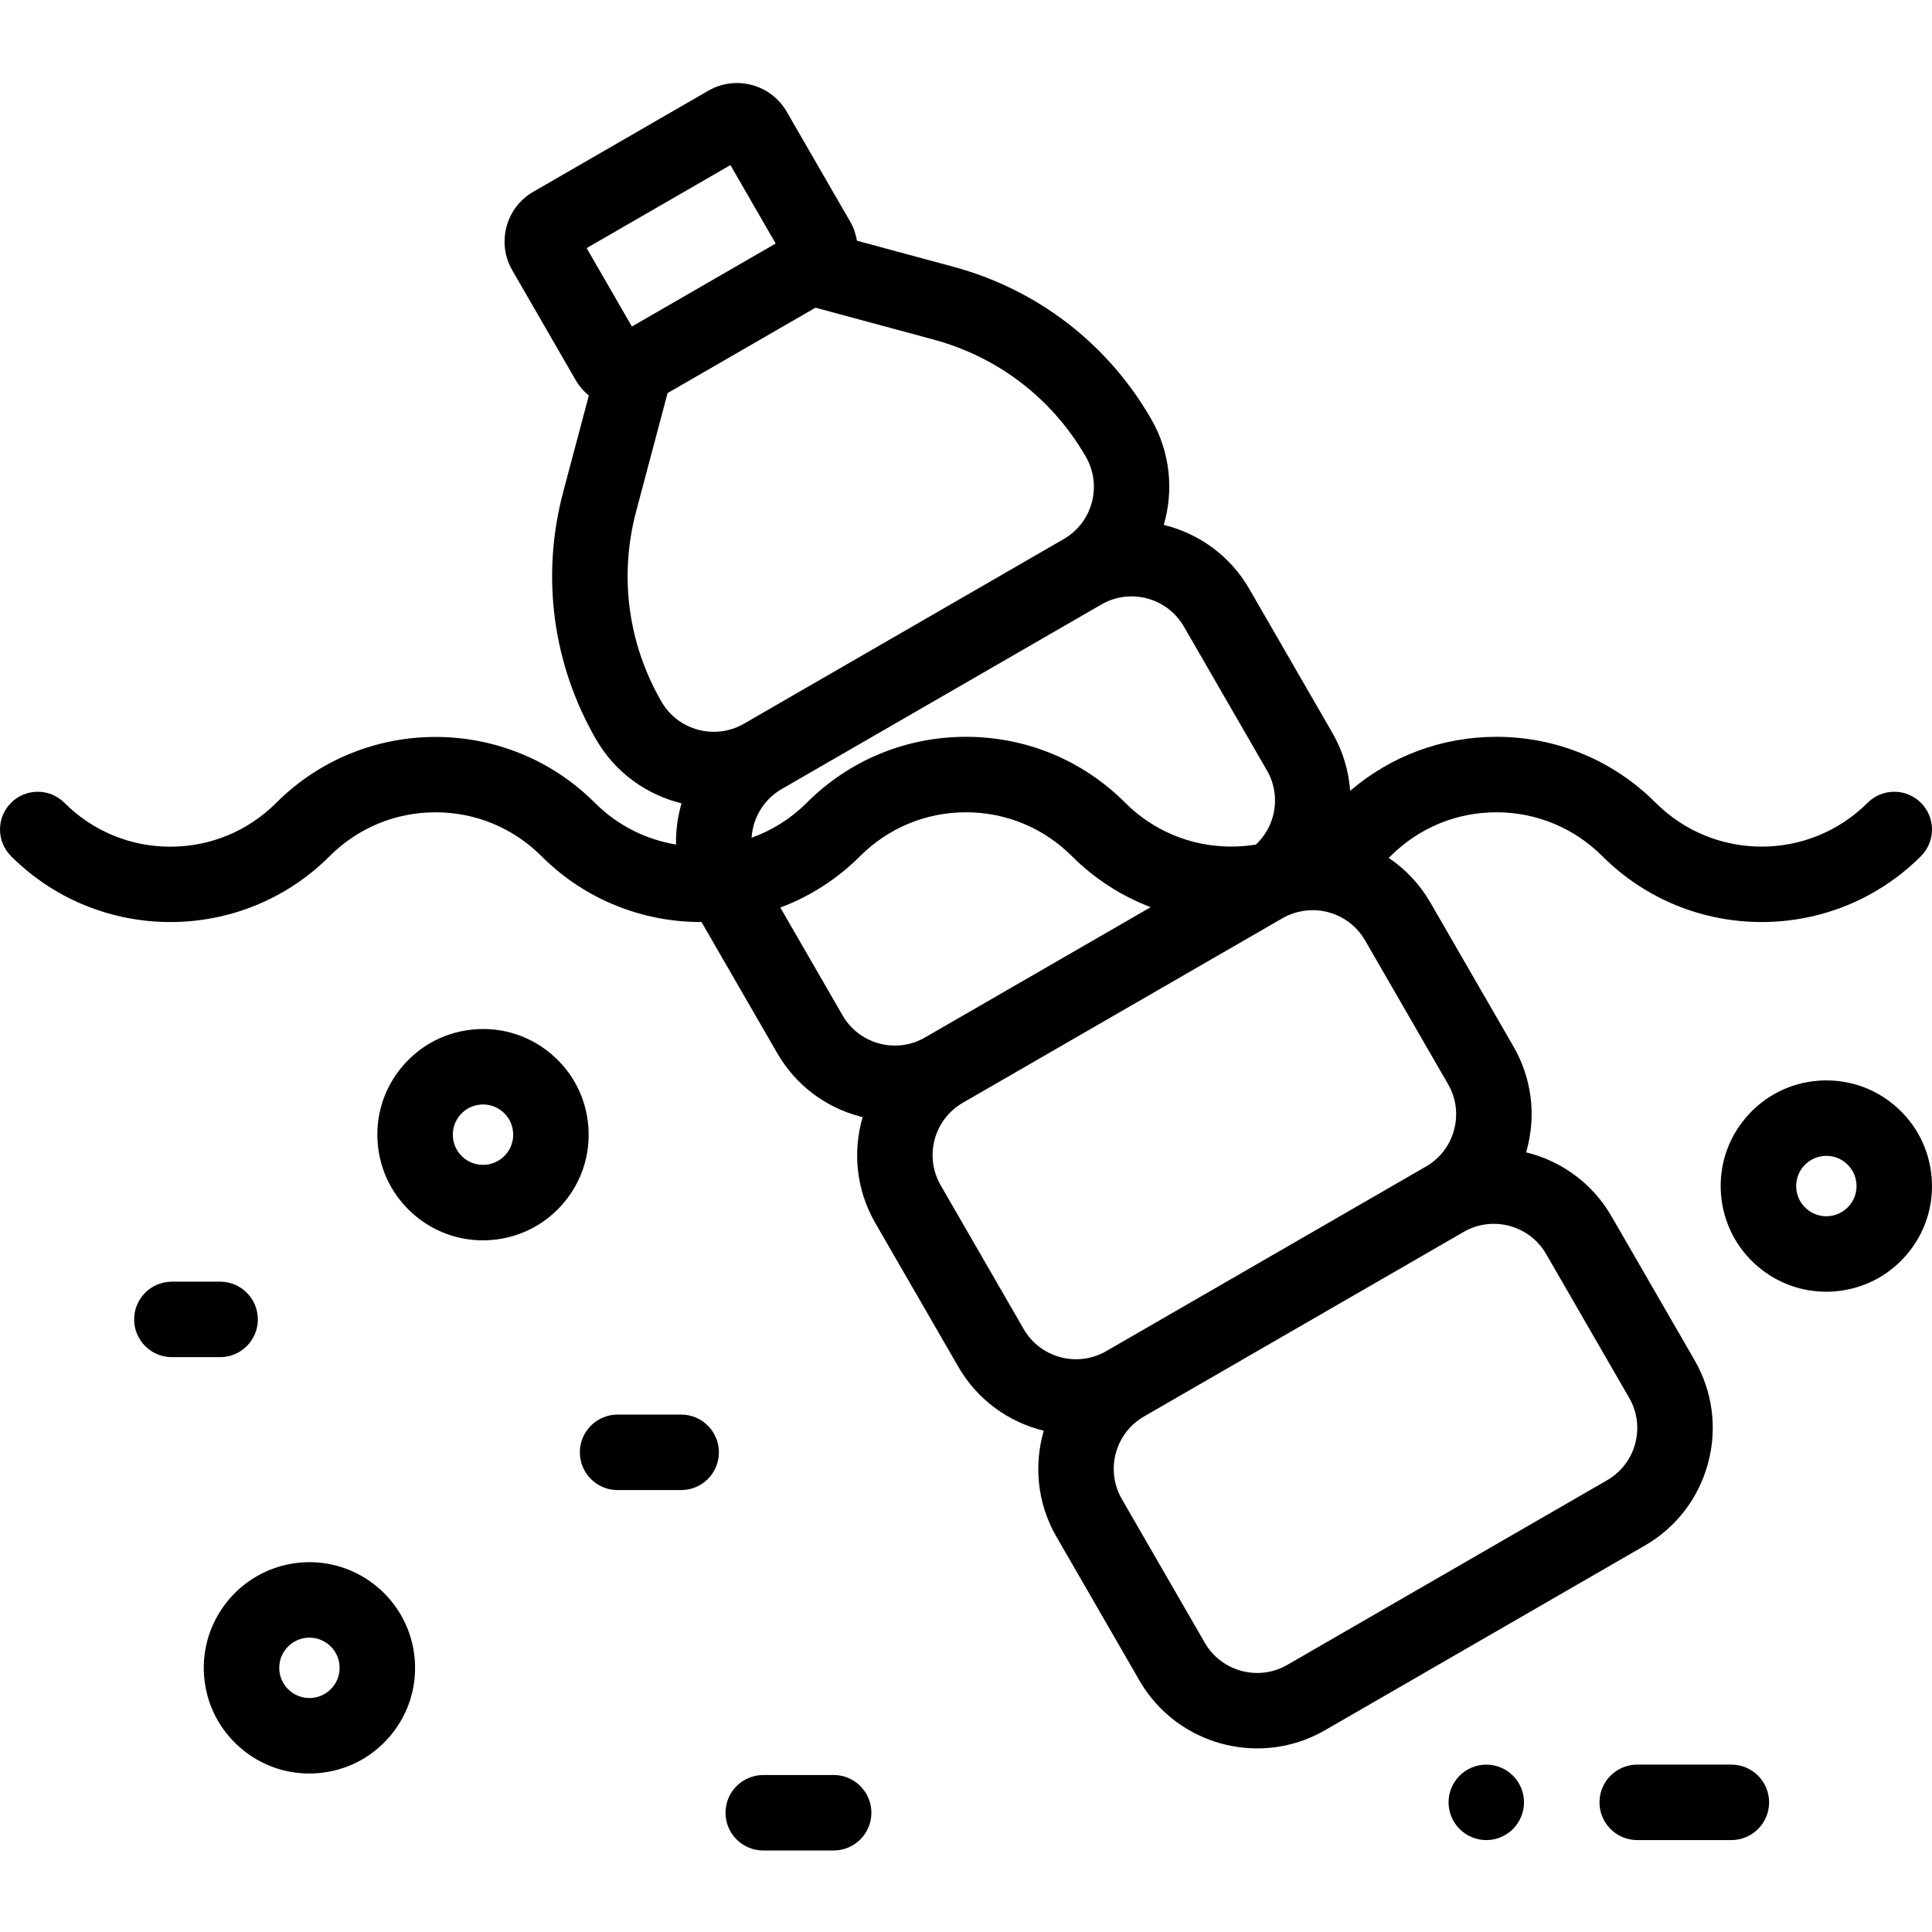 <?xml version="1.0" encoding="UTF-8" standalone="no"?> <svg  viewBox="0 -22 512.001 512"  xmlns="http://www.w3.org/2000/svg"><path d="m452.66 365.742c2.488-9.285 1.211-18.988-3.598-27.316l-22-38.105c-5.102-8.84-13.418-14.688-22.629-16.941.074-.258.156-.512.227-.773 2.488-9.289 1.211-18.988-3.598-27.316l-22-38.105c-2.824-4.898-6.641-8.875-11.043-11.836.16-.156.324-.301.48-.457 7.5-7.496 17.469-11.629 28.07-11.629 10.605 0 20.574 4.133 28.074 11.629 11.637 11.637 26.926 17.457 42.215 17.457 15.285 0 30.574-5.82 42.211-17.457 3.906-3.906 3.906-10.238 0-14.141-3.902-3.906-10.234-3.906-14.141 0-15.48 15.477-40.664 15.477-56.145 0-11.273-11.277-26.27-17.488-42.215-17.488-14.375 0-27.965 5.062-38.766 14.316-.379-5.371-1.969-10.629-4.742-15.426l-22-38.105c-5.105-8.848-13.43-14.695-22.648-16.949 2.66-9.105 1.754-19.238-3.352-28.086-11.543-19.992-30.172-34.316-52.457-40.336l-25.5-6.887c-.297-1.773-.898-3.504-1.824-5.109l-16.785-29.074c-4.195-7.266-13.516-9.766-20.781-5.57h-.004l-46.395 26.789c-7.266 4.195-9.762 13.516-5.566 20.781l16.785 29.074c.941 1.629 2.141 3.008 3.516 4.137l-6.789 25.527c-5.93 22.309-2.836 45.605 8.703 65.598 5.109 8.844 13.434 14.691 22.648 16.941-1.031 3.535-1.531 7.219-1.453 10.926-7.883-1.309-15.449-4.988-21.52-11.059-23.277-23.277-61.148-23.273-84.426 0-7.5 7.5-17.469 11.629-28.07 11.629-10.605 0-20.574-4.129-28.074-11.629-3.906-3.906-10.234-3.906-14.141 0-3.906 3.906-3.906 10.238 0 14.141 23.277 23.277 61.152 23.277 84.43 0 7.496-7.496 17.465-11.625 28.07-11.625 10.602 0 20.57 4.129 28.07 11.625 11.688 11.691 27.059 17.504 42.41 17.453l20.055 34.734c4.809 8.328 12.57 14.285 21.859 16.773.262.07.523.117.785.184-2.656 9.105-1.75 19.234 3.355 28.074l22 38.105c5.105 8.848 13.43 14.691 22.645 16.941-2.656 9.109-1.754 19.246 3.355 28.09l22 38.105c6.66 11.535 18.785 17.992 31.234 17.992 6.105 0 12.285-1.551 17.941-4.812l84.742-48.93c8.332-4.805 14.289-12.566 16.777-21.859zm-138.918-221.695 22 38.102c2.141 3.703 2.707 8.016 1.602 12.145-.785 2.922-2.355 5.496-4.512 7.516-12.223 2.023-25.211-1.652-34.617-11.059-11.273-11.277-26.27-17.488-42.215-17.488s-30.938 6.211-42.211 17.488c-4.27 4.262-9.273 7.348-14.605 9.262.32-5.18 3.137-10.113 7.961-12.898l84.742-48.926c7.641-4.41 17.449-1.781 21.855 5.859zm-120.172-122.297 11.996 20.785-38.102 22-12-20.785zm-18.281 142.188c-8.879-15.375-11.258-33.297-6.695-50.457l8.32-31.309 39.203-22.633 31.273 8.445c17.145 4.633 31.473 15.648 40.352 31.027 2.137 3.703 2.703 8.012 1.602 12.141-1.109 4.125-3.754 7.574-7.453 9.711 0 .004 0 .004-.004.004l-84.742 48.93c-7.641 4.41-17.445 1.781-21.855-5.859zm48 83.141-16.496-28.566c7.711-2.898 14.941-7.426 21.137-13.621 7.5-7.496 17.469-11.629 28.07-11.629 10.605 0 20.574 4.133 28.07 11.629 6.125 6.121 13.262 10.617 20.871 13.52l-59.797 34.523c-3.703 2.137-8.016 2.707-12.141 1.598-4.129-1.105-7.578-3.754-9.715-7.453zm48 83.137-22-38.105c-4.414-7.641-1.785-17.445 5.855-21.855l84.742-48.926s.004-.004.004-.004c.91-.523 1.852-.941 2.812-1.273.352-.098.703-.199 1.055-.309 6.82-1.82 14.293 1.043 17.984 7.441l22 38.105c2.141 3.699 2.707 8.012 1.602 12.141-1.105 4.129-3.754 7.578-7.457 9.715l-84.742 48.93c-7.641 4.41-17.445 1.781-21.855-5.859zm162.055 30.352c-1.105 4.129-3.754 7.582-7.457 9.719l-84.742 48.926c-7.641 4.41-17.445 1.785-21.855-5.855l-22-38.105c-4.41-7.641-1.785-17.445 5.855-21.855l84.742-48.926c7.645-4.414 17.445-1.785 21.855 5.855l22 38.105c2.141 3.699 2.707 8.012 1.602 12.137zm0 0"/><path d="m79.789 392.082c-15.391 1.223-26.922 14.738-25.699 30.129.59 7.453 4.051 14.234 9.738 19.086 5.113 4.363 11.48 6.703 18.129 6.703.746 0 1.5-.031 2.258-.09 7.457-.594 14.234-4.051 19.09-9.742 4.852-5.688 7.199-12.93 6.609-20.383-1.219-15.391-14.723-26.934-30.125-25.703zm8.297 33.109c-1.387 1.625-3.32 2.609-5.453 2.781-2.121.172-4.195-.504-5.824-1.891-1.625-1.387-2.613-3.324-2.781-5.453-.168-2.129.504-4.199 1.891-5.824s3.32-2.613 5.453-2.781c.215-.02.43-.027.645-.027 1.898 0 3.719.668 5.18 1.914 1.625 1.387 2.613 3.324 2.781 5.453v.004c.168 2.129-.504 4.195-1.891 5.824zm0 0"/><path d="m155.914 276.488c-.59-7.457-4.051-14.238-9.742-19.09-5.688-4.855-12.926-7.203-20.383-6.609-7.457.59-14.234 4.051-19.09 9.738-4.855 5.691-7.203 12.93-6.609 20.387.59 7.453 4.051 14.234 9.738 19.086 5.113 4.363 11.48 6.703 18.125 6.703.75 0 1.504-.031 2.262-.09 7.457-.594 14.234-4.051 19.09-9.742 4.852-5.688 7.199-12.93 6.609-20.383zm-21.828 7.402c-1.387 1.625-3.32 2.613-5.453 2.785-2.129.168-4.199-.504-5.824-1.891-1.625-1.387-2.613-3.324-2.781-5.453-.168-2.133.504-4.199 1.891-5.824s3.32-2.613 5.453-2.781c.215-.02.43-.027.645-.027 1.898 0 3.719.668 5.18 1.914 1.625 1.387 2.613 3.324 2.781 5.453.168 2.133-.504 4.199-1.891 5.824zm0 0"/><path d="m502.172 271.016c-5.691-4.855-12.934-7.195-20.387-6.609-7.453.59-14.234 4.051-19.086 9.738-4.855 5.691-7.203 12.93-6.613 20.387.594 7.457 4.051 14.234 9.742 19.09 5.113 4.359 11.477 6.699 18.125 6.699.75 0 1.504-.031 2.258-.09 7.457-.59 14.238-4.051 19.09-9.742 4.855-5.688 7.203-12.926 6.609-20.383-.59-7.457-4.047-14.238-9.738-19.09zm-12.086 26.496c-1.387 1.625-3.324 2.609-5.453 2.781-2.125.172-4.199-.504-5.824-1.891-1.625-1.387-2.613-3.324-2.781-5.453-.172-2.129.5-4.199 1.887-5.824 1.387-1.625 3.324-2.613 5.453-2.781.219-.02.434-.027.648-.027 1.898 0 3.719.668 5.18 1.914 1.625 1.387 2.613 3.324 2.781 5.453v.004c.168 2.129-.504 4.195-1.891 5.824zm0 0"/><path d="m180.516 352.883h-16.848c-5.523 0-10 4.48-10 10 0 5.523 4.477 10 10 10h16.848c5.523 0 10-4.477 10-10 0-5.52-4.477-10-10-10zm0 0"/><path d="m458.832 445.641h-24.949c-5.523 0-10 4.477-10 10s4.477 10 10 10h24.949c5.523 0 10-4.477 10-10s-4.477-10-10-10zm0 0"/><path d="m393.883 445.645c-2.633 0-5.211 1.062-7.07 2.922s-2.93 4.438-2.93 7.078c0 2.633 1.066 5.199 2.93 7.07 1.859 1.859 4.438 2.93 7.07 2.93 2.629 0 5.207-1.07 7.066-2.93 1.859-1.871 2.934-4.438 2.934-7.07 0-2.641-1.07-5.219-2.934-7.078-1.859-1.863-4.438-2.922-7.066-2.922zm0 0"/><path d="m220.926 448.398h-18.656c-5.52 0-10 4.48-10 10 0 5.523 4.48 10 10 10h18.656c5.52 0 10-4.477 10-10 0-5.52-4.477-10-10-10zm0 0"/><path d="m68.332 327.66c0-5.52-4.477-10-10-10h-12.785c-5.52 0-10 4.48-10 10 0 5.523 4.48 10 10 10h12.785c5.523 0 10-4.477 10-10zm0 0"/></svg>